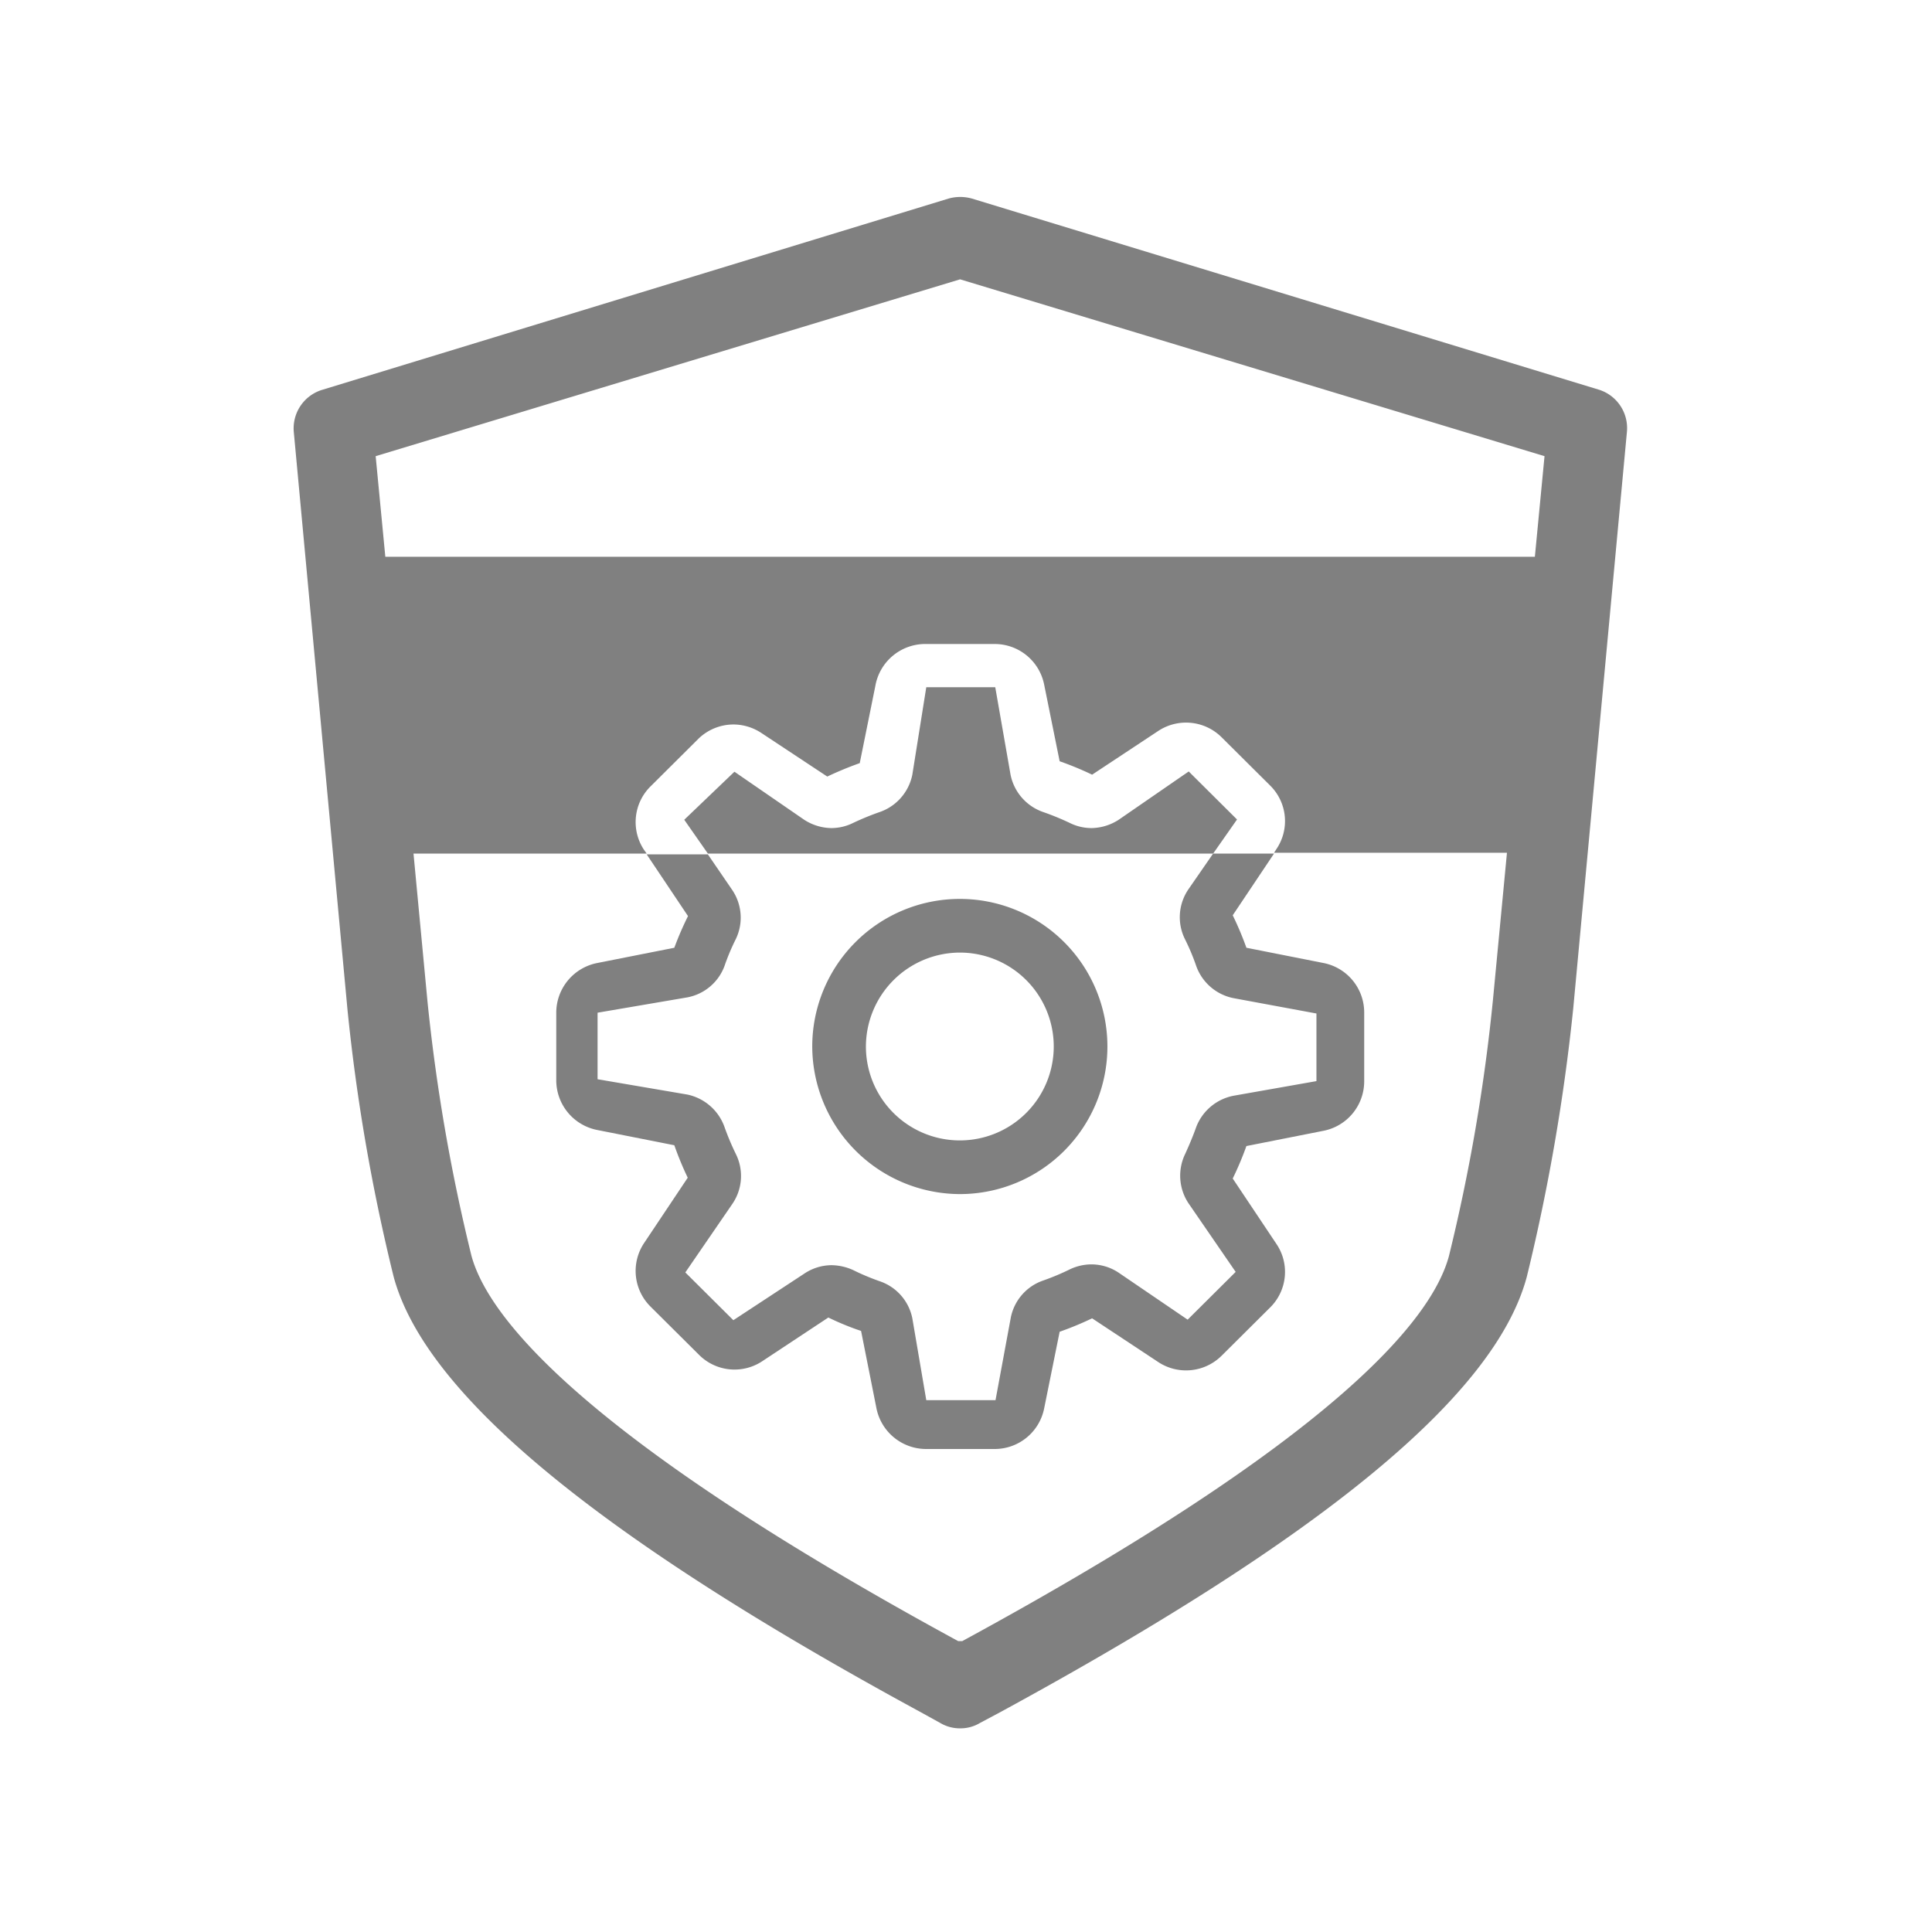 <svg xmlns="http://www.w3.org/2000/svg" viewBox="0 0 72 72">
  <g>
    <path d="M59.61,14.53,36.22,7.4a1.61,1.61,0,0,0-.87,0L12,14.53a1.5,1.5,0,0,0-1.05,1.58l2,21.52a71.47,71.47,0,0,0,1.72,9.95c1.18,4.38,7.59,9.68,19.61,16.21l.76.42a1.42,1.42,0,0,0,.74.2,1.4,1.4,0,0,0,.74-.2l.77-.41C49.31,57.26,55.72,52,56.9,47.58a73.94,73.94,0,0,0,1.73-10l2-21.48A1.5,1.5,0,0,0,59.61,14.53ZM35.78,10.41,57.56,17l-.36,3.75H14.36L14,17ZM54,46.8c-.64,2.41-4.32,6.85-18.14,14.36l-.08,0-.07,0c-13.83-7.52-17.5-12-18.14-14.36a68.58,68.58,0,0,1-1.64-9.49l-.52-5.5H24.1l-.1-.14a1.87,1.87,0,0,1,.24-2.36l1.81-1.8A1.88,1.88,0,0,1,27.38,27a1.9,1.9,0,0,1,1,.32l2.45,1.62a12.82,12.82,0,0,1,1.21-.5l.58-2.87A1.89,1.89,0,0,1,34.51,24h2.56a1.88,1.88,0,0,1,1.84,1.5l.58,2.87a11.81,11.81,0,0,1,1.21.5l2.45-1.62a1.88,1.88,0,0,1,2.38.23l1.81,1.8a1.86,1.86,0,0,1,.23,2.36l-.09.14h8.68l-.52,5.46A68.25,68.25,0,0,1,54,46.8Z" fill="gray"/>
    <path d="M35.79,44.5A5.5,5.5,0,1,0,30.27,39,5.52,5.52,0,0,0,35.79,44.5Zm0-9A3.5,3.5,0,1,1,32.27,39,3.51,3.51,0,0,1,35.79,35.5Z" fill="gray"/>
    <path d="M25.13,35.32l-2.88.57a1.89,1.89,0,0,0-1.52,1.84v2.54a1.89,1.89,0,0,0,1.52,1.84l2.88.57a11.81,11.81,0,0,0,.5,1.21L24,46.33a1.87,1.87,0,0,0,.24,2.36l1.81,1.8a1.87,1.87,0,0,0,2.37.23l2.45-1.62a10.06,10.06,0,0,0,1.22.5l.57,2.87A1.89,1.89,0,0,0,34.51,54h2.56a1.88,1.88,0,0,0,1.84-1.5l.58-2.87a11.81,11.81,0,0,0,1.21-.5l2.45,1.62a1.88,1.88,0,0,0,2.38-.23l1.81-1.8a1.86,1.86,0,0,0,.23-2.36l-1.63-2.44a11.86,11.86,0,0,0,.51-1.21l2.88-.57a1.88,1.88,0,0,0,1.51-1.84V37.73a1.88,1.88,0,0,0-1.51-1.84l-2.88-.57a11.86,11.86,0,0,0-.51-1.21l1.54-2.3H45.21l-.92,1.33A1.84,1.84,0,0,0,44.16,35a8.09,8.09,0,0,1,.42,1,1.86,1.86,0,0,0,1.4,1.2l3.08.57v2.52L46,40.83A1.87,1.87,0,0,0,44.58,42c-.12.34-.26.67-.41,1a1.86,1.86,0,0,0,.12,1.84l1.76,2.56-1.79,1.78-2.57-1.75a1.83,1.83,0,0,0-1-.31,1.88,1.88,0,0,0-.81.18,9,9,0,0,1-1,.42,1.84,1.84,0,0,0-1.21,1.38l-.57,3.08H34.52L34,49.13a1.84,1.84,0,0,0-1.21-1.38,8.8,8.8,0,0,1-1-.42,2,2,0,0,0-.81-.18,1.84,1.84,0,0,0-1,.31L27.33,49.2l-1.79-1.78,1.75-2.55A1.84,1.84,0,0,0,27.42,43,9.63,9.63,0,0,1,27,42a1.88,1.88,0,0,0-1.39-1.21l-3.34-.57V37.74l3.34-.57A1.84,1.84,0,0,0,27,36a8.09,8.09,0,0,1,.42-1,1.84,1.84,0,0,0-.13-1.83l-.91-1.33H24.1l1.54,2.3A11.86,11.86,0,0,0,25.13,35.32Z" fill="gray"/>
    <path d="M44.3,28.75l-2.61,1.8a1.91,1.91,0,0,1-1,.31,1.83,1.83,0,0,1-.82-.19,10,10,0,0,0-1-.41,1.86,1.86,0,0,1-1.21-1.39l-.57-3.26H34.52L34,28.87a1.86,1.86,0,0,1-1.21,1.39,10,10,0,0,0-1,.41,1.83,1.83,0,0,1-.82.19,1.91,1.91,0,0,1-1-.31l-2.6-1.79L25.5,30.55l.88,1.26H45.21l.89-1.27Z" fill="gray"/>
  </g>
  <rect x="0.36" y="0.36" width="71.28" height="71.28" fill="none"/>
</svg>
